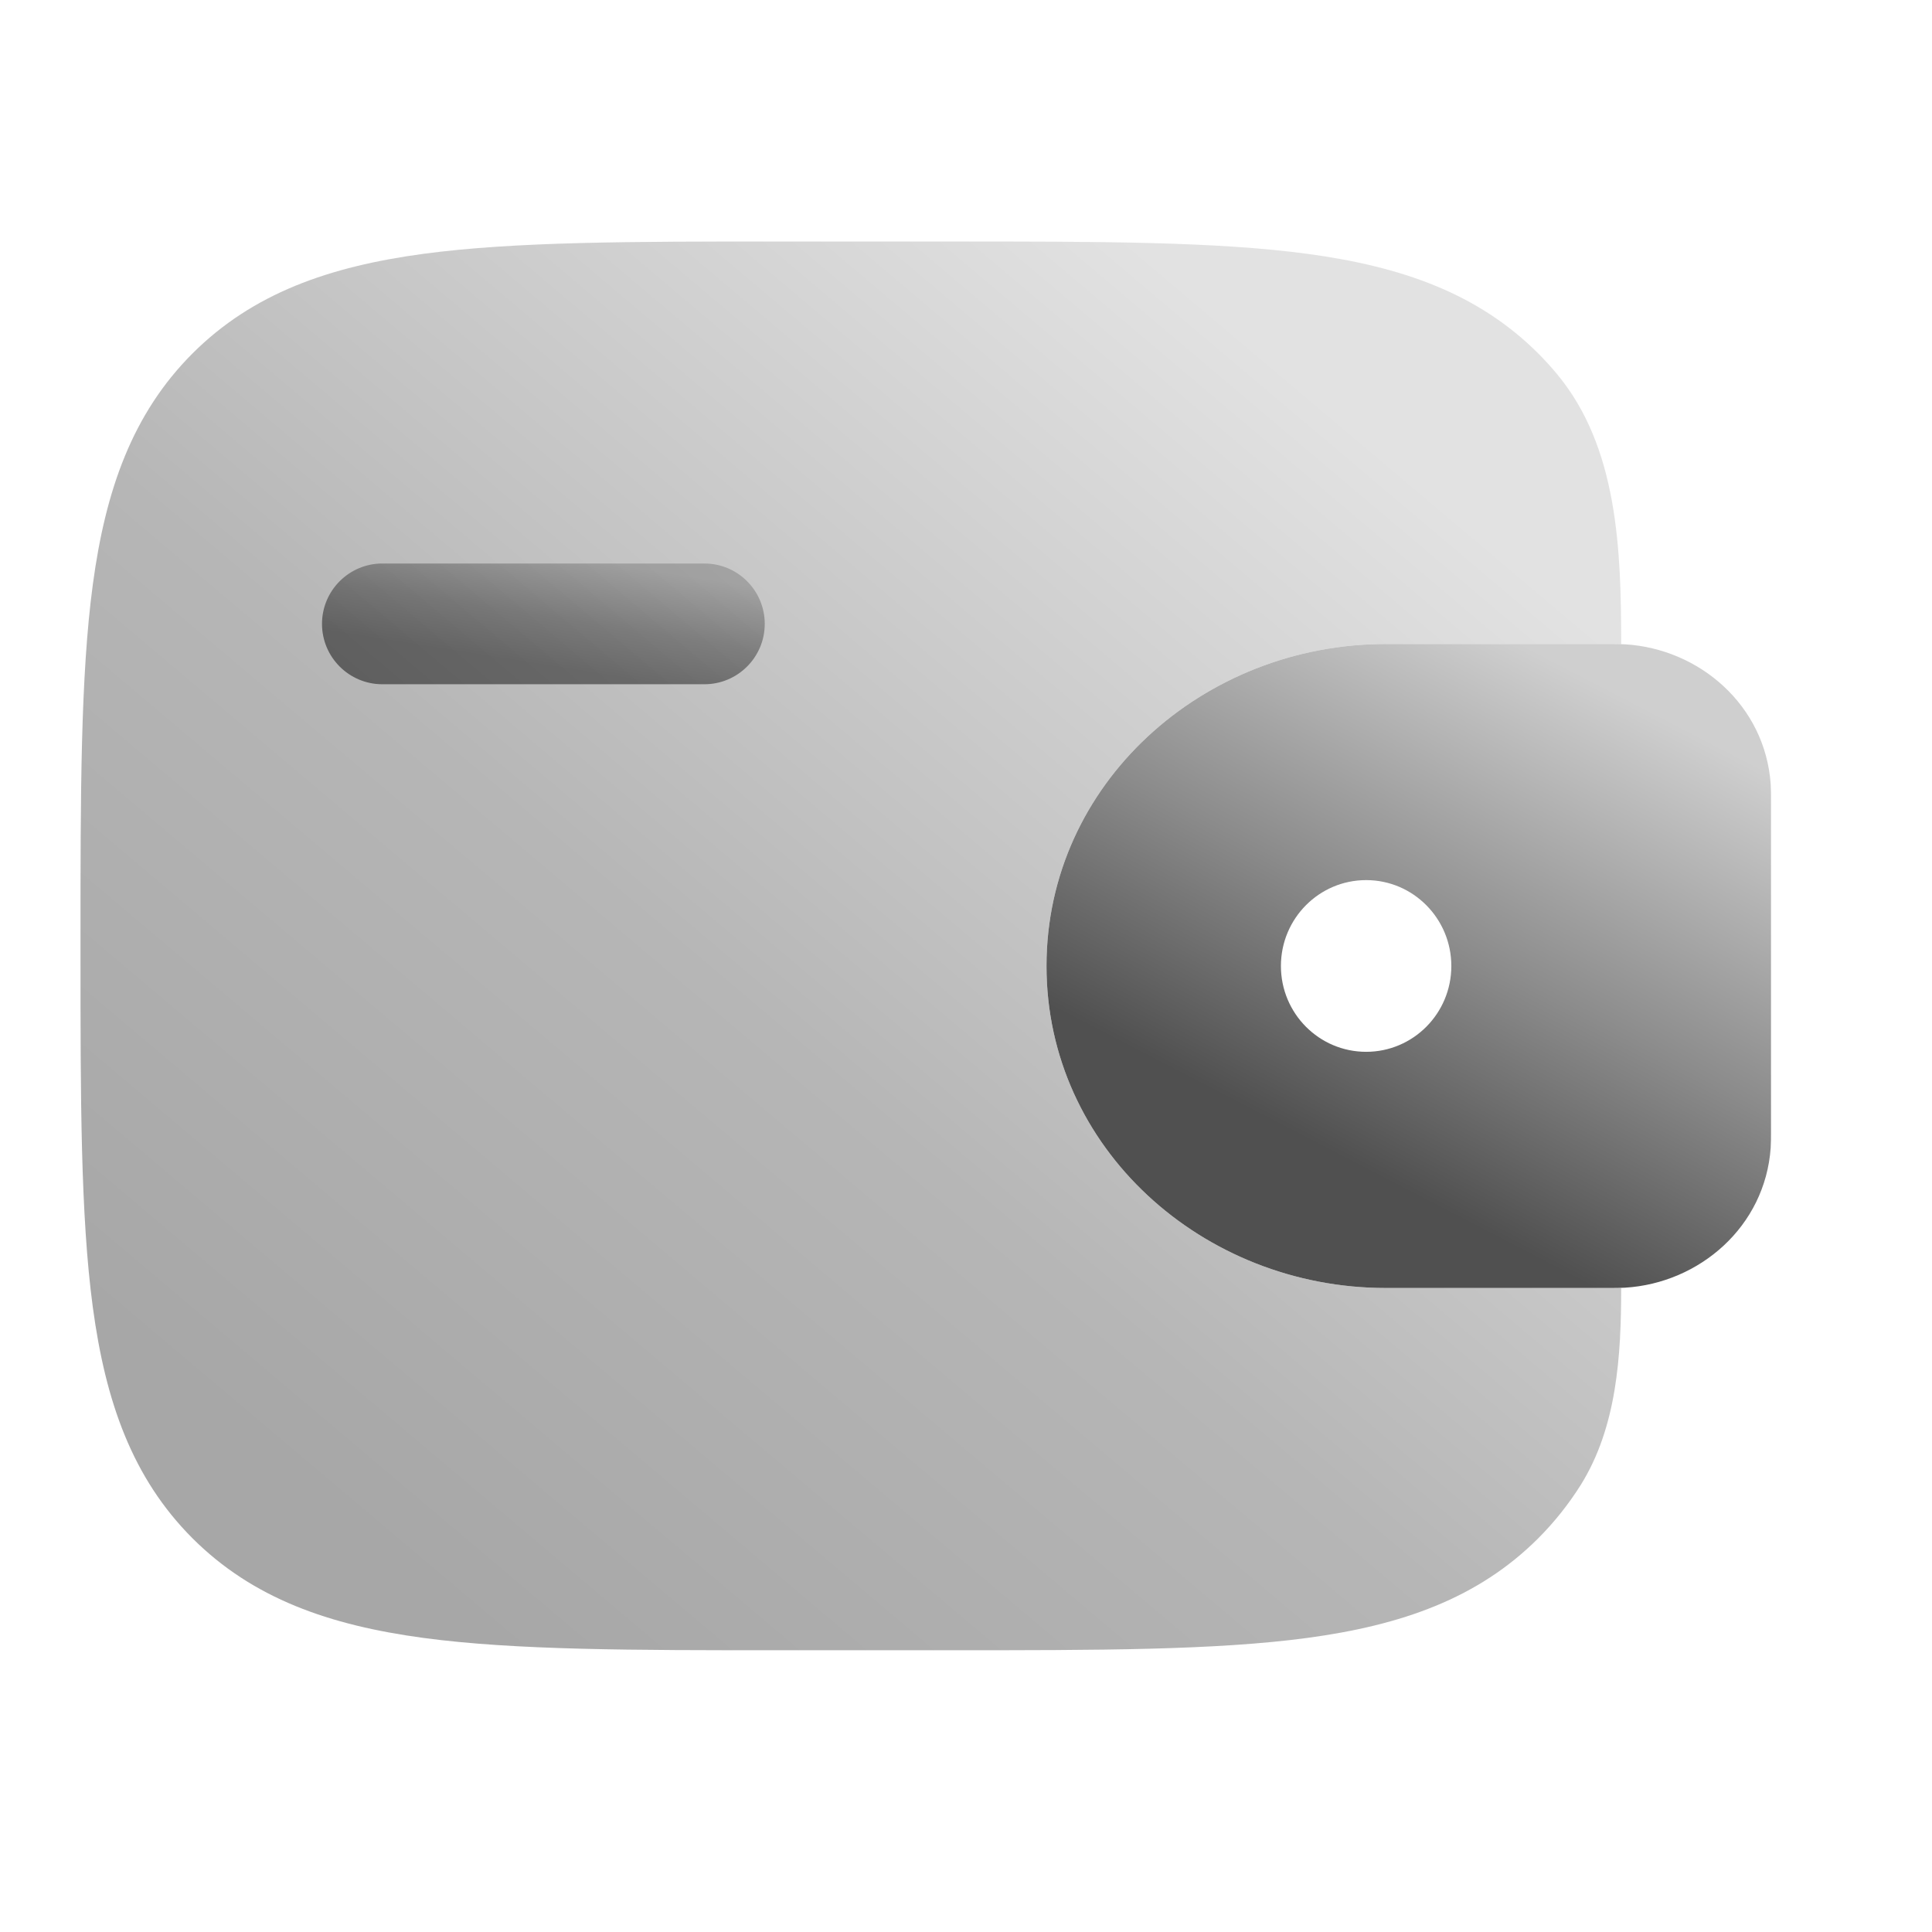 <svg width="24" height="24" viewBox="0 0 24 24" fill="none" xmlns="http://www.w3.org/2000/svg">
<g style="mix-blend-mode:luminosity">
<path d="M4.75 7C4.336 7 4 7.336 4 7.75C4 8.164 4.336 8.5 4.75 8.5H8.75C9.164 8.5 9.5 8.164 9.5 7.75C9.5 7.336 9.164 7 8.75 7H4.75Z" fill="url(#paint0_linear_46_7)"/>
<path fill-rule="evenodd" clip-rule="evenodd" d="M20.188 8.004C20.126 8 20.058 8 19.988 8L19.971 8H17.215C14.944 8 13 9.736 13 12C13 14.264 14.944 16 17.215 16H19.971H19.988C20.058 16 20.126 16 20.188 15.996C21.111 15.939 21.927 15.238 21.996 14.259C22 14.195 22 14.126 22 14.062V14.044V9.955V9.938C22 9.874 22 9.805 21.996 9.74C21.927 8.761 21.111 8.06 20.188 8.004ZM16.971 13.066C17.555 13.066 18.029 12.589 18.029 12C18.029 11.411 17.555 10.933 16.971 10.933C16.386 10.933 15.912 11.411 15.912 12C15.912 12.589 16.386 13.066 16.971 13.066Z" fill="url(#paint1_linear_46_7)"/>
<path opacity="0.5" d="M20.139 8.002C20.139 6.821 20.096 5.554 19.342 4.647C19.269 4.559 19.191 4.474 19.109 4.391C18.36 3.643 17.411 3.311 16.239 3.153C15.1 3 13.644 3 11.806 3H9.694C7.856 3 6.4 3 5.261 3.153C4.089 3.311 3.14 3.643 2.391 4.391C1.643 5.14 1.311 6.089 1.153 7.261C1 8.4 1 9.856 1 11.694V11.806C1 13.644 1 15.1 1.153 16.239C1.311 17.411 1.643 18.36 2.391 19.109C3.14 19.857 4.089 20.189 5.261 20.347C6.4 20.5 7.856 20.5 9.694 20.5H11.806C13.644 20.5 15.1 20.5 16.239 20.347C17.411 20.189 18.36 19.857 19.109 19.109C19.313 18.904 19.487 18.684 19.635 18.449C20.085 17.729 20.139 16.847 20.139 15.998C20.091 16 20.04 16 19.988 16H17.215C14.944 16 13 14.264 13 12C13 9.736 14.944 8 17.215 8H19.988C20.04 8 20.091 8 20.139 8.002Z" fill="url(#paint2_linear_46_7)"/>
</g>
<defs>
<linearGradient id="paint0_linear_46_7" x1="7.881" y1="7.042" x2="7.661" y2="8.422" gradientUnits="userSpaceOnUse">
<stop stop-color="#B5B5B5"/>
<stop offset="0.56" stop-color="#737373"/>
<stop offset="1" stop-color="#505050"/>
</linearGradient>
<linearGradient id="paint1_linear_46_7" x1="19.351" y1="8.225" x2="16.267" y2="14.171" gradientUnits="userSpaceOnUse">
<stop stop-color="#CFCFCF"/>
<stop offset="0.56" stop-color="#8B8B8B"/>
<stop offset="1" stop-color="#505050"/>
</linearGradient>
<linearGradient id="paint2_linear_46_7" x1="14.506" y1="3.492" x2="2.656" y2="17.52" gradientUnits="userSpaceOnUse">
<stop stop-color="#C5C5C5"/>
<stop offset="0.073" stop-color="#BABABA"/>
<stop offset="0.56" stop-color="#6E6E6E"/>
<stop offset="1" stop-color="#505050"/>
</linearGradient>
</defs>
</svg>
